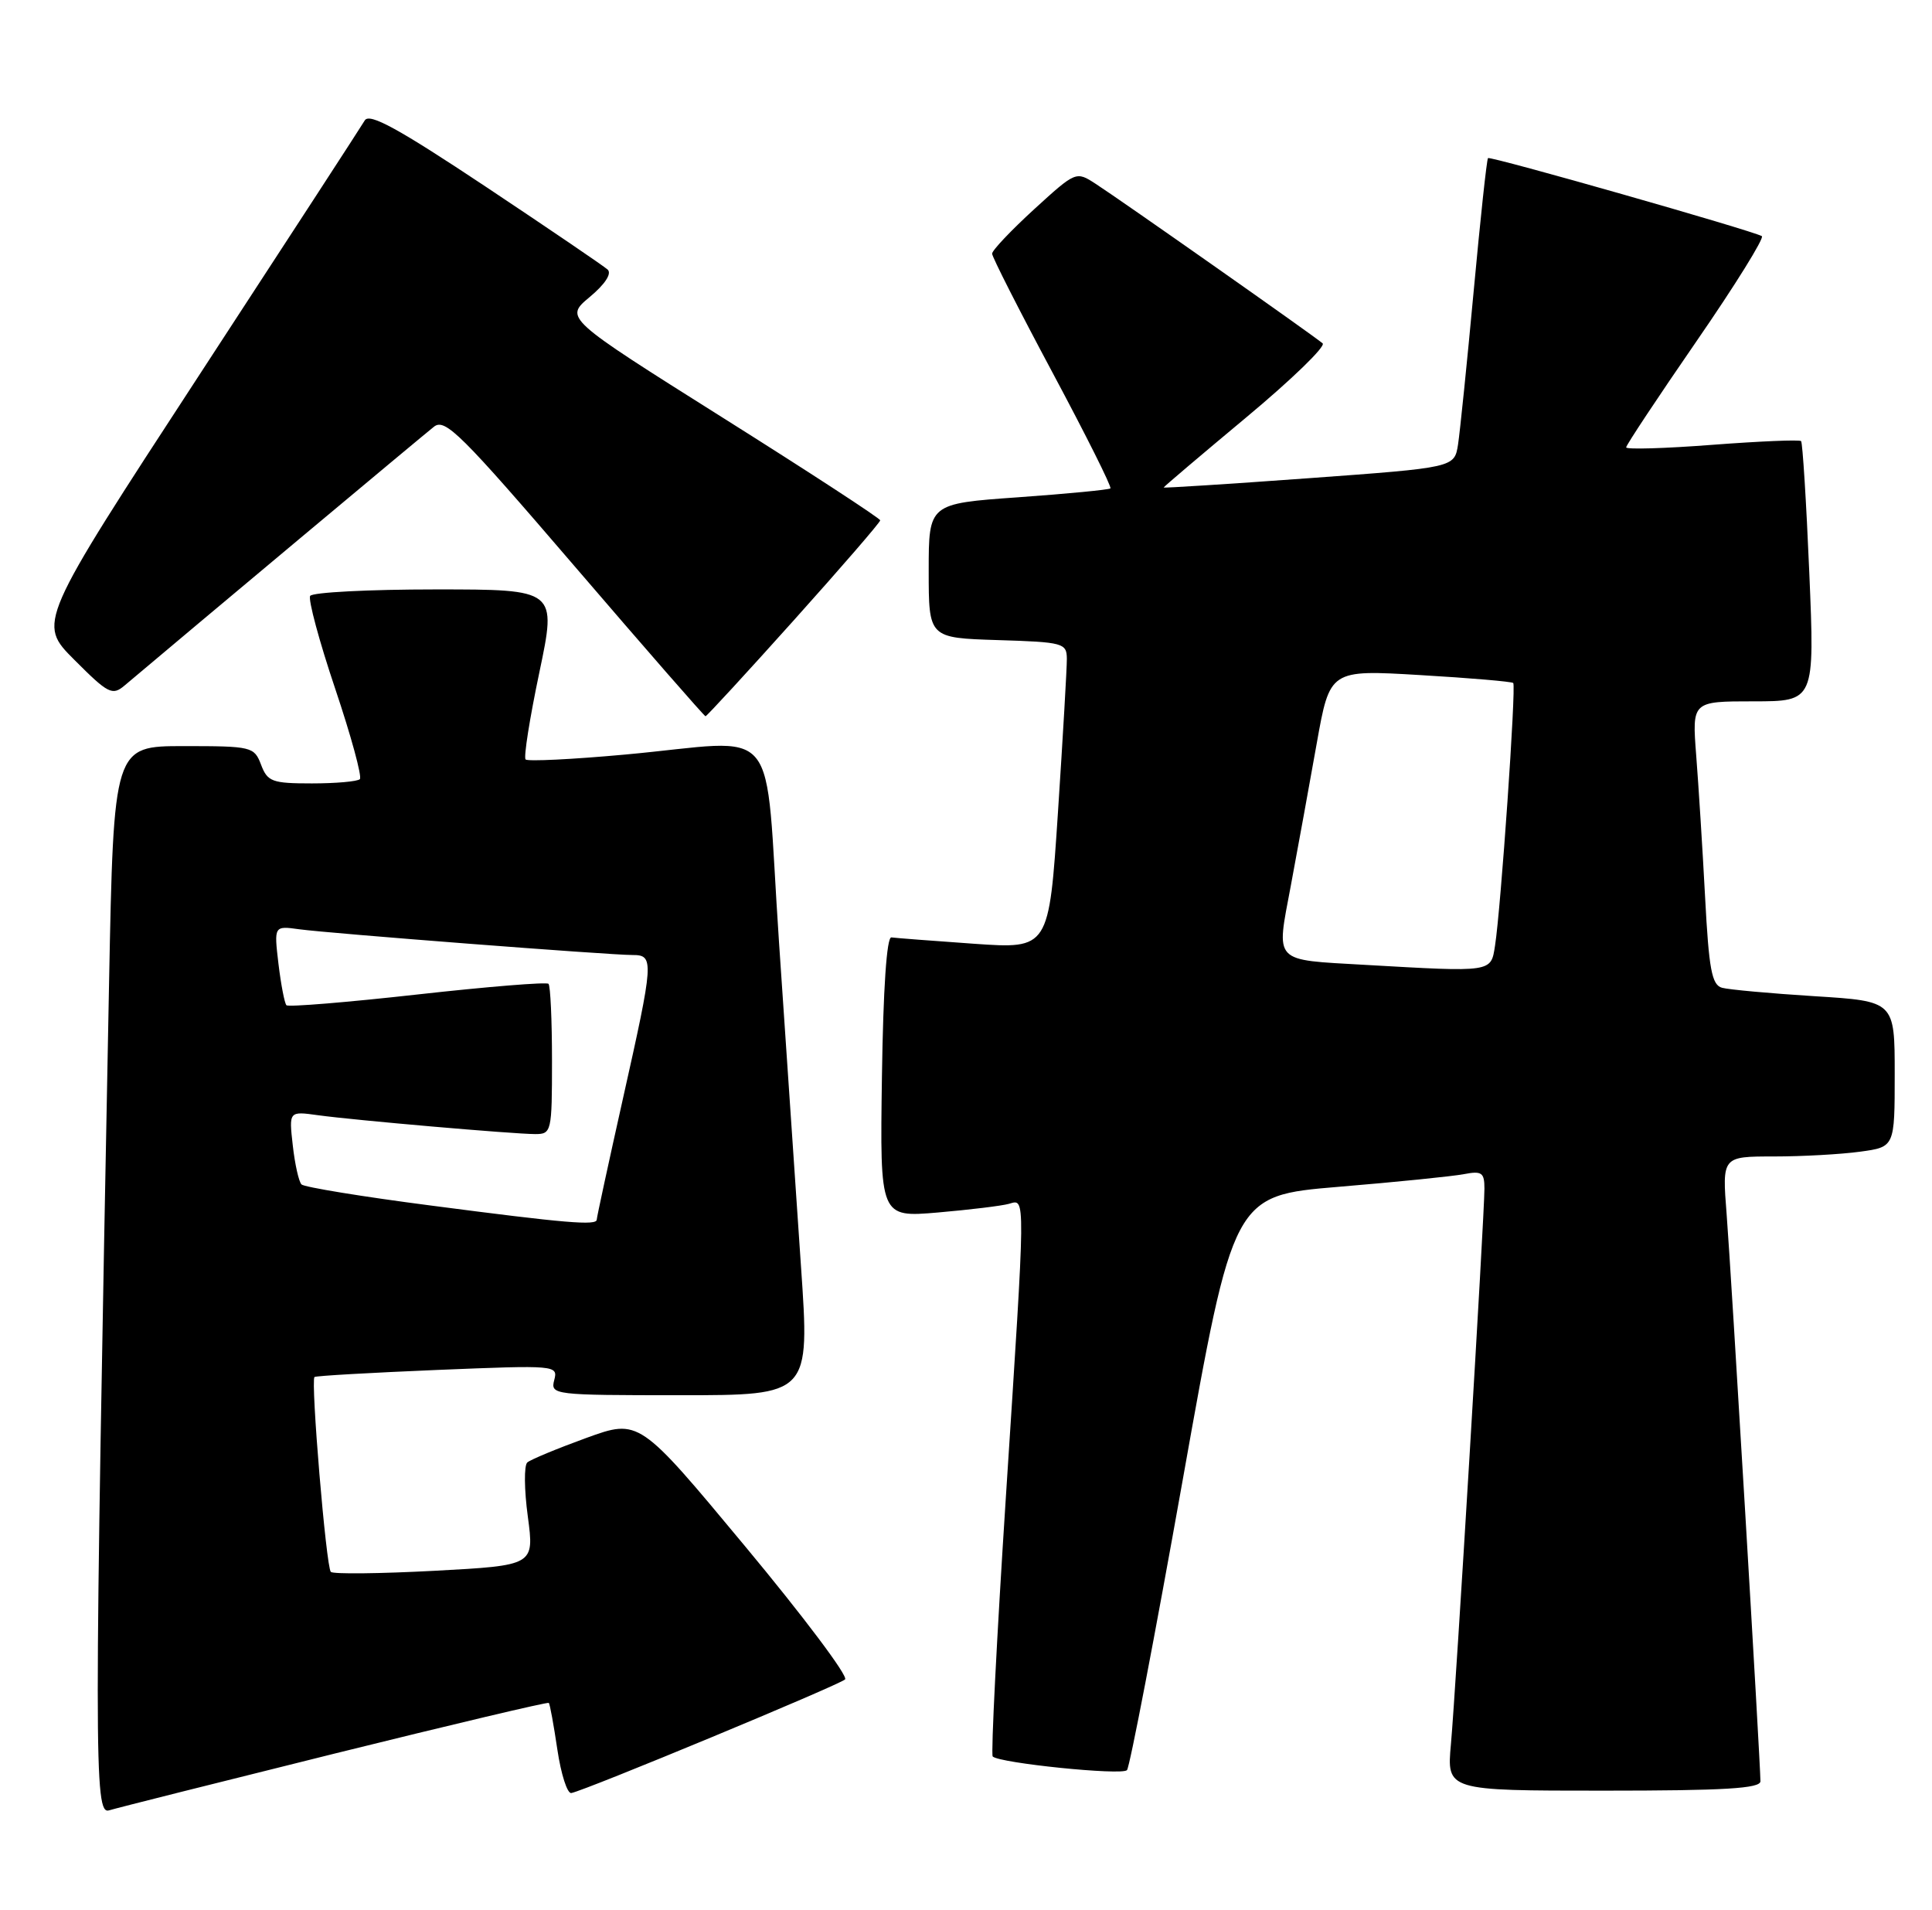<?xml version="1.0" encoding="UTF-8" standalone="no"?>
<!DOCTYPE svg PUBLIC "-//W3C//DTD SVG 1.1//EN" "http://www.w3.org/Graphics/SVG/1.1/DTD/svg11.dtd" >
<svg xmlns="http://www.w3.org/2000/svg" xmlns:xlink="http://www.w3.org/1999/xlink" version="1.1" viewBox="0 0 259 256">
 <g >
 <path fill="currentColor"
d=" M 44.90 235.02 C 60.53 231.15 73.43 228.09 73.57 228.24 C 73.72 228.38 74.23 231.20 74.72 234.50 C 75.21 237.80 76.05 240.42 76.59 240.32 C 78.48 239.97 112.50 225.85 113.29 225.09 C 113.73 224.66 107.69 216.63 99.88 207.24 C 85.68 190.16 85.68 190.16 78.59 192.73 C 74.69 194.15 71.14 195.62 70.69 196.01 C 70.24 196.40 70.27 199.67 70.76 203.27 C 71.63 209.81 71.63 209.81 58.27 210.53 C 50.92 210.92 44.66 210.99 44.35 210.68 C 43.72 210.06 41.63 185.01 42.16 184.56 C 42.35 184.40 49.77 183.98 58.66 183.61 C 74.56 182.96 74.82 182.98 74.30 184.97 C 73.78 186.95 74.18 187.00 91.17 187.00 C 108.57 187.00 108.57 187.00 107.38 169.75 C 106.73 160.26 105.40 140.69 104.43 126.25 C 102.38 95.88 105.12 99.20 83.73 101.14 C 76.71 101.78 70.74 102.07 70.46 101.79 C 70.18 101.51 71.01 96.27 72.30 90.14 C 74.64 79.00 74.64 79.00 58.38 79.00 C 49.44 79.00 41.88 79.39 41.58 79.87 C 41.29 80.34 42.79 85.94 44.93 92.29 C 47.07 98.65 48.56 104.11 48.24 104.43 C 47.92 104.74 45.03 105.00 41.81 105.00 C 36.48 105.00 35.86 104.77 35.00 102.50 C 34.08 100.08 33.76 100.00 24.64 100.00 C 15.24 100.00 15.24 100.00 14.62 131.75 C 12.60 236.15 12.60 243.26 14.62 242.64 C 15.66 242.32 29.28 238.90 44.90 235.02 Z  M 236.00 238.74 C 236.00 236.33 232.07 170.43 231.47 162.75 C 230.86 155.00 230.86 155.00 237.79 155.00 C 241.60 155.00 246.81 154.71 249.36 154.36 C 254.00 153.73 254.00 153.73 254.00 143.96 C 254.00 134.19 254.00 134.19 243.25 133.52 C 237.34 133.15 231.76 132.64 230.85 132.39 C 229.48 132.01 229.09 129.92 228.58 120.21 C 228.24 113.77 227.70 105.24 227.39 101.25 C 226.83 94.00 226.83 94.00 235.05 94.00 C 243.28 94.00 243.28 94.00 242.55 76.75 C 242.15 67.26 241.65 59.33 241.45 59.12 C 241.24 58.91 235.88 59.14 229.54 59.62 C 223.19 60.11 218.00 60.26 218.00 59.96 C 218.00 59.66 222.25 53.25 227.44 45.72 C 232.63 38.20 236.56 31.86 236.19 31.65 C 234.81 30.87 199.78 20.89 199.48 21.19 C 199.31 21.36 198.45 29.38 197.56 39.00 C 196.67 48.62 195.72 57.89 195.46 59.59 C 194.97 62.67 194.97 62.67 175.49 64.09 C 164.77 64.87 156.00 65.43 156.00 65.34 C 156.00 65.24 160.98 61.02 167.06 55.95 C 173.15 50.88 177.76 46.41 177.31 46.02 C 176.23 45.07 150.23 26.80 146.87 24.63 C 144.25 22.93 144.22 22.95 138.62 28.06 C 135.53 30.89 133.00 33.56 133.00 34.00 C 133.00 34.44 136.65 41.62 141.11 49.96 C 145.57 58.30 149.06 65.27 148.86 65.46 C 148.66 65.64 143.10 66.18 136.50 66.65 C 124.50 67.50 124.50 67.50 124.50 76.50 C 124.50 85.50 124.50 85.50 133.75 85.79 C 142.54 86.06 143.00 86.19 143.02 88.29 C 143.03 89.50 142.49 98.75 141.83 108.84 C 140.62 127.19 140.62 127.19 130.56 126.49 C 125.03 126.10 120.05 125.72 119.50 125.64 C 118.87 125.55 118.40 132.50 118.23 144.34 C 117.96 163.17 117.96 163.17 125.73 162.51 C 130.00 162.14 134.29 161.62 135.25 161.35 C 137.51 160.72 137.52 159.36 134.84 200.73 C 133.62 219.55 132.83 235.16 133.08 235.42 C 133.98 236.31 150.41 237.99 151.08 237.25 C 151.45 236.84 154.81 219.34 158.55 198.37 C 165.34 160.25 165.34 160.25 179.42 159.07 C 187.16 158.43 194.74 157.66 196.25 157.37 C 198.65 156.91 199.00 157.16 199.00 159.31 C 199.00 162.94 195.17 226.45 194.51 233.75 C 193.94 240.00 193.94 240.00 214.97 240.00 C 231.17 240.00 236.00 239.71 236.00 238.74 Z  M 106.44 83.11 C 112.80 76.02 118.00 70.01 118.00 69.74 C 118.00 69.48 108.48 63.27 96.84 55.95 C 75.68 42.63 75.68 42.63 79.04 39.82 C 81.11 38.10 82.04 36.67 81.46 36.13 C 80.93 35.65 73.57 30.65 65.10 25.01 C 53.38 17.22 49.52 15.10 48.90 16.14 C 48.46 16.89 38.41 32.35 26.56 50.50 C 5.03 83.50 5.03 83.50 9.97 88.44 C 14.51 92.99 15.06 93.27 16.71 91.87 C 25.63 84.34 56.87 58.21 58.18 57.19 C 59.66 56.02 61.80 58.15 77.07 75.94 C 86.54 86.97 94.42 96.00 94.58 96.00 C 94.74 96.00 100.08 90.20 106.44 83.11 Z  M 57.79 161.58 C 48.59 160.39 40.78 159.11 40.42 158.75 C 40.06 158.39 39.53 156.04 39.25 153.52 C 38.73 148.93 38.73 148.93 42.62 149.47 C 47.56 150.15 68.78 151.99 71.75 152.00 C 73.93 152.00 74.00 151.70 74.00 142.17 C 74.00 136.76 73.79 132.12 73.53 131.86 C 73.27 131.60 65.36 132.24 55.96 133.29 C 46.55 134.34 38.65 134.99 38.40 134.73 C 38.15 134.48 37.67 131.98 37.33 129.18 C 36.73 124.08 36.73 124.08 40.12 124.55 C 44.15 125.10 81.64 128.00 84.79 128.00 C 87.71 128.00 87.67 128.69 83.50 147.29 C 81.58 155.88 80.00 163.16 80.00 163.46 C 80.00 164.29 75.92 163.95 57.79 161.58 Z  M 183.00 129.32 C 170.53 128.60 171.08 129.18 173.04 118.73 C 173.99 113.66 175.55 105.06 176.52 99.63 C 178.28 89.76 178.28 89.76 190.39 90.48 C 197.05 90.87 202.66 91.35 202.86 91.54 C 203.27 91.94 201.20 121.80 200.42 126.75 C 199.86 130.34 200.15 130.30 183.00 129.32 Z "/>
</g>
</svg>